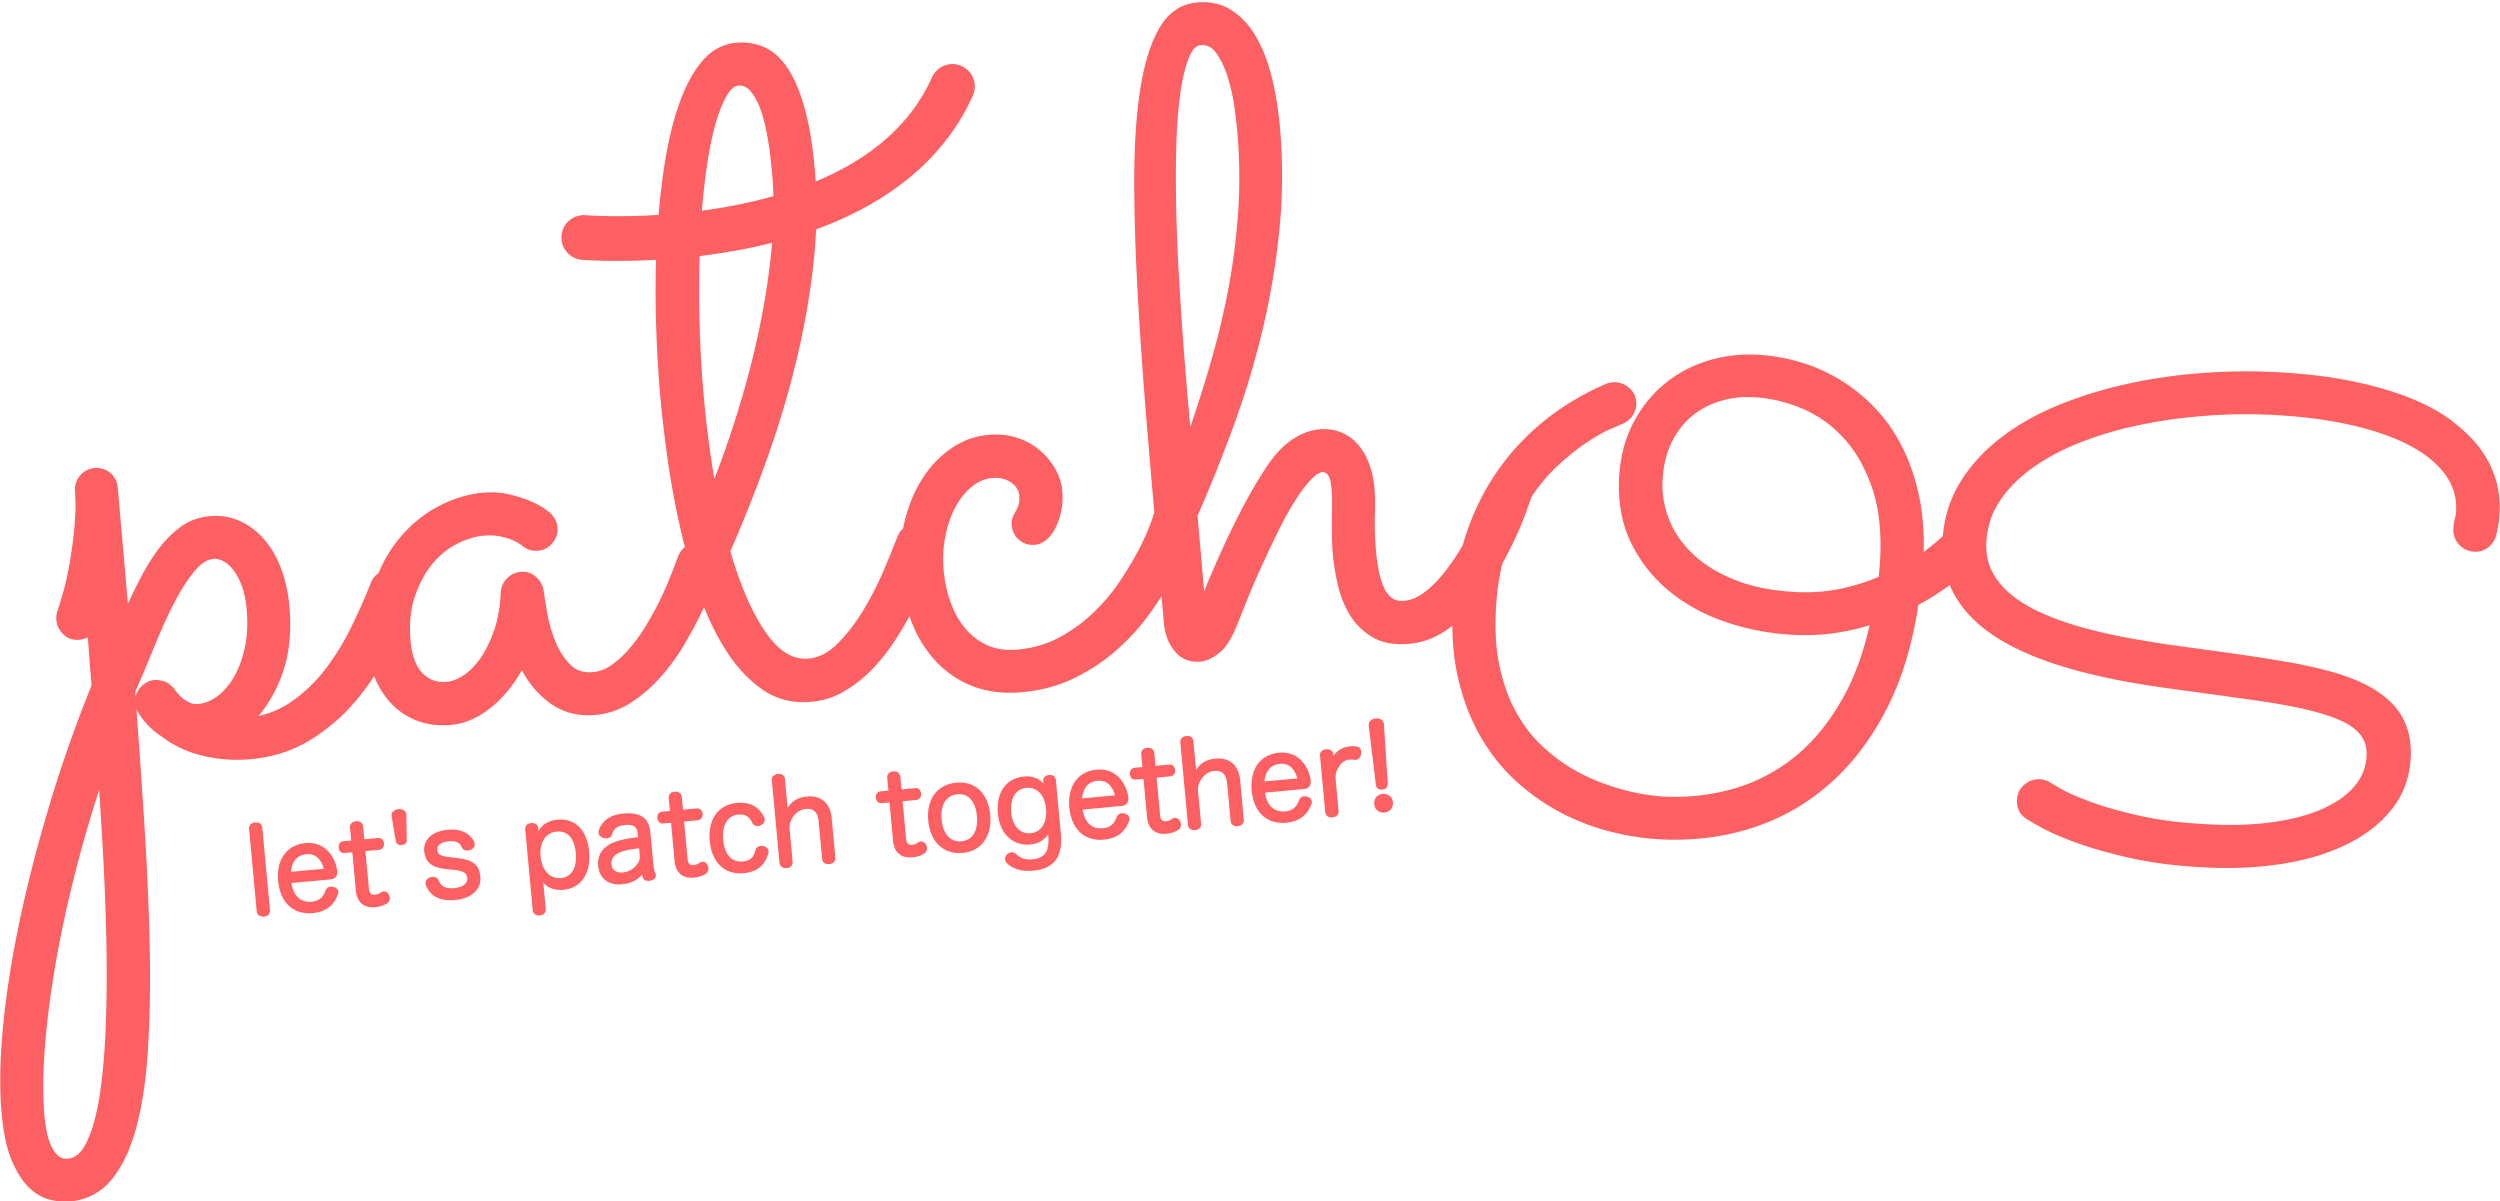 <svg viewBox="0 0 922 443" xmlns="http://www.w3.org/2000/svg" fill-rule="evenodd" clip-rule="evenodd" stroke-linejoin="round" stroke-miterlimit="2"><path d="M300.973 84.586c-.171 4.014-.48 8.084-.926 12.21-1.265 11.724-3.334 23.6-6.209 35.626-2.87 12.012-6.445 24.058-10.726 36.14a511.703 511.703 0 0 1-13.761 34.778c3.769 12.876 8.147 22.899 13.17 30.05 4.726 6.73 9.88 10 15.65 9.496 3.895-.34 7.49-2.243 10.827-5.626 3.582-3.634 6.797-7.842 9.647-12.625 2.884-4.839 5.365-9.723 7.441-14.652 2.097-4.979 3.716-8.972 4.864-12.007.484-1.227 1.19-2.244 2.112-3.058.13-.68.272-1.356.426-2.027 1.383-6.018 3.535-11.342 6.444-15.976 2.942-4.689 6.505-8.49 10.682-11.412 4.254-2.975 8.908-4.68 13.96-5.122 3.812-.334 7.333.036 10.567 1.092 3.257 1.063 6.053 2.611 8.397 4.633 2.332 2.01 4.22 4.294 5.667 6.85 1.482 2.615 2.335 5.29 2.573 8.014.223 2.547.108 4.949-.336 7.204-.446 2.256-1.091 4.266-1.928 6.032-.89 1.873-1.974 3.383-3.235 4.546-1.445 1.332-2.963 2.024-4.512 2.16-2.378.208-4.359-.426-5.96-1.837-1.592-1.4-2.497-3.203-2.69-5.424-.107-1.212.084-2.294.535-3.25.339-.717.731-1.47 1.18-2.254.354-.623.646-1.38.887-2.266.241-.885.28-2.005.162-3.359-.154-1.762-1.172-3.248-2.934-4.531-1.913-1.395-4.246-1.938-6.982-1.699-2.658.232-5.122 1.274-7.401 3.1-2.402 1.923-4.423 4.398-6.074 7.414-1.694 3.095-2.952 6.67-3.786 10.724-.84 4.078-1.064 8.338-.676 12.777.371 4.24 1.238 8.23 2.607 11.967 1.346 3.672 3.157 6.87 5.443 9.59a22.519 22.519 0 0 0 8.132 6.134c3.176 1.423 6.852 1.93 11.022 1.566 5.549-.485 10.6-1.93 15.152-4.347 4.615-2.45 8.766-5.41 12.451-8.882 3.704-3.489 6.913-7.223 9.624-11.205 2.744-4.029 5.057-7.807 6.937-11.333 1.866-3.502 3.299-6.54 4.293-9.119.968-2.511 1.537-4.08 1.688-4.713l.028-.104c.087-.286.188-.56.306-.824a18637.4 18637.4 0 0 1-2.357-27.651c-1.56-18.461-2.79-35.65-3.693-51.567-.905-15.939-1.353-30.397-1.347-43.376.007-13.058.751-24.266 2.227-33.628 1.507-9.558 3.863-17.032 7.016-22.439 3.403-5.835 8.067-8.958 13.92-9.47 4.967-.434 9.279.585 12.946 3.005 3.56 2.35 6.584 5.69 9.046 10.045 2.382 4.211 4.278 9.19 5.675 14.94 1.375 5.656 2.34 11.65 2.894 17.982 1.118 12.802 1.05 25.462-.207 37.98a277.187 277.187 0 0 1-6.193 36.776 317.305 317.305 0 0 1-10.642 35.335 584.299 584.299 0 0 1-13.332 33.273l2.422 27.719.008.072a316.175 316.175 0 0 1 2.236-5.4 423.187 423.187 0 0 1 6.142-13.757 272.288 272.288 0 0 1 7.11-14.118 162.849 162.849 0 0 1 8.05-13.38c2.95-4.267 6.041-7.413 9.242-9.468 3.31-2.127 6.504-3.299 9.563-3.566 3.127-.273 5.916.136 8.371 1.195a16.5 16.5 0 0 1 6.247 4.656c1.64 1.97 2.966 4.317 3.968 7.047.977 2.663 1.609 5.585 1.887 8.767.22 2.526.272 5.924.147 10.195-.12 4.113.015 8.39.402 12.832a70.88 70.88 0 0 0 1.046 7.433c.46 2.35 1.095 4.432 1.914 6.242.734 1.621 1.722 2.91 2.988 3.846 1.17.866 2.642 1.175 4.395 1.022 2.283-.199 4.504-1.056 6.675-2.54 2.33-1.593 4.567-3.645 6.716-6.149 2.206-2.57 4.283-5.394 6.234-8.471a114.882 114.882 0 0 0 2.036-3.334 96.011 96.011 0 0 1 1.08-3.579c2.704-8.353 6.453-16.054 11.243-23.104 4.794-7.057 10.564-13.345 17.314-18.863 6.722-5.496 14.39-10.132 23.009-13.9 1.126-.492 2.37-.725 3.742-.654 1.905.098 3.658.824 5.22 2.268 1.681 1.556 2.516 3.555 2.387 6.045-.082 1.578-.609 3.03-1.612 4.344a8.337 8.337 0 0 1-3.557 2.702l-4.404 1.898c-2.307.991-5.07 2.56-8.296 4.687-3.311 2.183-6.873 5-10.69 8.443-3.616 3.262-6.995 7.26-10.15 11.988a7.822 7.822 0 0 1-.284 1.055c-.352.889-1.022 2.717-2.014 5.485-1.02 2.845-2.437 6.167-4.255 9.964a137.382 137.382 0 0 1-4.11 7.888c-1.28 5.216-2.075 10.939-2.396 17.164-.414 8.023.062 15.142 1.46 21.356 1.38 6.138 3.348 11.553 5.923 16.236 2.542 4.622 5.52 8.595 8.95 11.908 3.477 3.36 7.088 6.19 10.838 8.48 3.765 2.3 7.534 4.166 11.308 5.595 3.81 1.443 7.327 2.543 10.55 3.296 3.205.748 5.93 1.257 8.175 1.519 2.24.261 3.722.414 4.447.451 9.048.467 17.767-.506 26.158-2.926 8.302-2.395 15.851-6.368 22.65-11.915 6.852-5.59 12.735-12.863 17.68-21.796 4.184-7.557 7.403-16.403 9.68-26.529a90.756 90.756 0 0 1-10.27 2.472c-5.715 1.03-11.657 1.39-17.824 1.071-8.424-.435-16.552-1.95-24.387-4.546-7.96-2.637-14.93-6.366-20.916-11.169-6.075-4.873-10.864-10.809-14.364-17.81-3.527-7.051-5.091-15.153-4.618-24.317.383-7.42 2.046-14.004 4.947-19.765 2.917-5.793 6.728-10.662 11.421-14.617 4.69-3.954 10.03-6.88 16.027-8.771 5.937-1.874 12.106-2.65 18.507-2.32 5.16.267 10.31 1.137 15.448 2.615a62.32 62.32 0 0 1 14.79 6.432c4.689 2.8 9.02 6.251 12.993 10.355 3.986 4.119 7.41 8.979 10.26 14.588 2.815 5.541 4.937 11.788 6.35 18.748 1.23 6.062 1.76 12.72 1.572 19.975.9-.657 1.78-1.328 2.639-2.016a83.982 83.982 0 0 0 3.736-3.16c.25-.226.486-.445.71-.656.586-7.215 2.699-13.785 6.315-19.715 3.78-6.194 8.777-11.702 15.007-16.509 6.104-4.708 13.164-8.716 21.187-12.01 7.889-3.238 16.273-5.845 25.155-7.817 8.836-1.963 17.953-3.306 27.349-4.03 9.38-.723 18.575-.852 27.581-.387 11.291.582 21.09 1.777 29.393 3.572 8.39 1.813 15.53 3.966 21.438 6.441 6.093 2.55 11.041 5.365 14.871 8.408 3.847 3.063 6.92 6.055 9.262 9 5.644 7.341 8.223 15.505 7.766 24.484-.15 2.94-.59 5.739-1.321 8.397-.52 1.944-1.558 3.413-3.02 4.464-1.514 1.089-3.152 1.561-4.895 1.472-2.483-.129-4.402-1.093-5.837-2.756-1.453-1.686-2.096-3.588-1.99-5.684.07-1.397.282-2.762.634-4.098.22-.846.352-1.681.396-2.506.238-4.739-1.004-9.064-3.724-12.979-2.915-4.182-7.185-7.756-12.767-10.789-5.89-3.202-13.118-5.777-21.676-7.76-8.734-2.023-18.516-3.309-29.344-3.867a196.506 196.506 0 0 0-25.204.335c-8.479.65-16.645 1.805-24.5 3.464-7.793 1.646-15.113 3.836-21.956 6.574-6.722 2.688-12.615 5.888-17.67 9.614-4.906 3.614-8.836 7.696-11.769 12.264-2.816 4.389-4.356 9.27-4.632 14.641-.206 3.967.444 7.512 2.011 10.625 1.62 3.217 3.924 6.057 6.895 8.534 3.14 2.618 6.89 4.903 11.237 6.871 4.515 2.044 9.432 3.81 14.75 5.304a192.773 192.773 0 0 0 16.921 3.914 405.173 405.173 0 0 0 17.927 2.915l17.563 2.399c8.784 1.222 16.644 2.435 23.582 3.64 7.065 1.226 13.263 2.645 18.607 4.258 9.43 2.901 16.253 6.81 20.593 11.53 4.623 5.036 6.824 11.51 6.41 19.483-.387 7.46-2.8 13.904-7.21 19.352-4.244 5.247-9.88 9.573-16.932 12.937-6.805 3.249-14.676 5.576-23.629 6.954-8.796 1.355-18.174 1.78-28.131 1.266-10.775-.555-20.205-1.774-28.29-3.638-8.09-1.867-14.844-3.828-20.262-5.87-5.535-2.086-9.735-3.977-12.61-5.646-2.677-1.554-4.236-2.493-4.693-2.794l.135.091c-2.515-1.57-3.755-3.905-3.592-7.069.126-2.441 1.13-4.352 2.93-5.77 1.725-1.36 3.571-1.93 5.498-1.83a7.605 7.605 0 0 1 3.944 1.306c.555.299 1.834 1.031 3.831 2.21 2.358 1.39 5.91 2.954 10.642 4.72 4.866 1.818 10.913 3.541 18.138 5.182 7.234 1.643 15.694 2.707 25.38 3.206 9.558.493 18.045.161 25.461-1.017 7.229-1.148 13.354-2.93 18.372-5.386 4.72-2.312 8.364-5.088 10.891-8.4 2.369-3.108 3.654-6.538 3.848-10.3.105-2.046-.123-3.84-.784-5.368a11.64 11.64 0 0 0-2.817-4.002c-1.356-1.267-3.002-2.362-4.93-3.302-2.114-1.033-4.43-1.93-6.991-2.713a94.195 94.195 0 0 0-8.884-2.336 197.227 197.227 0 0 0-9.99-1.867c-3.464-.558-6.949-1.08-10.455-1.564a3628.72 3628.72 0 0 1-10.423-1.456l-17.547-2.396c-14.033-1.889-26.233-4.329-36.6-7.309-10.59-3.045-19.338-6.728-26.256-11.011-7.25-4.49-12.56-9.727-15.997-15.64a34.438 34.438 0 0 1-2.046-4.137 117.032 117.032 0 0 1-5.899 3.974 94.62 94.62 0 0 1-5.693 3.327c-2.191 14.63-6.06 27.337-11.57 38.132-5.805 11.373-12.955 20.735-21.421 28.106-8.521 7.417-18.101 12.795-28.737 16.135-10.559 3.316-21.673 4.68-33.344 4.078-6.354-.328-12.732-1.333-19.134-3.016a83.6 83.6 0 0 1-18.413-7.252c-5.858-3.152-11.277-7.043-16.257-11.676-5.016-4.666-9.306-10.14-12.863-16.43-3.531-6.242-6.207-13.282-8.011-21.12-1.361-5.92-2.07-12.345-2.113-19.277a48.74 48.74 0 0 1-3.04 2.155c-4.002 2.609-8.305 4.112-12.905 4.513-5.384.471-9.805-.342-13.282-2.338-3.458-1.985-6.24-4.645-8.35-7.98-2.052-3.242-3.576-6.93-4.564-11.063-.962-4.018-1.609-7.951-1.946-11.801a87.91 87.91 0 0 1-.307-6.364 248.562 248.562 0 0 1-.006-6.63c.027-2.16.038-4.184.036-6.071-.004-1.833-.058-3.374-.168-4.622-.242-2.77-.638-4.654-1.483-5.57-.565-.612-1.136-.972-1.792-.915-1.381.12-2.814 1.17-4.443 2.92-1.962 2.108-3.971 4.826-6.037 8.147-2.106 3.387-4.176 7.172-6.214 11.355a575.139 575.139 0 0 0-5.946 12.588 276.702 276.702 0 0 0-5.102 11.826c-1.51 3.757-2.754 6.869-3.729 9.335-2.014 5.096-4.257 8.558-6.61 10.462-2.525 2.044-4.876 3.097-6.998 3.283-3.997.35-7.189-.983-9.592-3.956-2.22-2.745-3.536-6.19-3.9-10.356l-.858-9.814a139.699 139.699 0 0 1-4.775 6.966c-3.366 4.617-7.312 8.926-11.84 12.924-4.545 4.013-9.723 7.444-15.539 10.29-5.857 2.865-12.343 4.613-19.462 5.236-6.419.56-12.206-.11-17.364-1.986-5.182-1.885-9.713-4.796-13.592-8.733-3.846-3.903-6.92-8.634-9.216-14.198a53.267 53.267 0 0 1-1.187-3.163 129.344 129.344 0 0 1-5.188 8.766c-2.547 3.95-5.376 7.533-8.488 10.753-3.148 3.258-6.57 5.976-10.263 8.156-3.791 2.238-7.922 3.553-12.394 3.944-6.916.605-13.035-1.022-18.363-4.853-5.153-3.705-9.703-8.748-13.632-15.144-2.758-4.49-5.236-9.467-7.43-14.936-.347.75-.709 1.518-1.086 2.306-1.809 3.778-3.957 7.75-6.445 11.917a75.787 75.787 0 0 1-8.632 11.745c-3.272 3.652-6.874 6.742-10.804 9.273-4.052 2.61-8.43 4.12-13.138 4.53-6.733.588-12.576-1.083-17.537-4.978-3.91-3.068-7.09-6.905-9.533-11.517-2.925 5.2-6.435 9.536-10.515 13.02-5.066 4.322-10.316 6.686-15.719 7.158-4.255.373-8.174-.077-11.76-1.328-3.612-1.26-6.758-3.205-9.439-5.83-2.647-2.593-4.797-5.716-6.441-9.375-.216-.478-.42-.963-.613-1.455a89.86 89.86 0 0 1-7.114 9.503 69.084 69.084 0 0 1-16.782 14.235c-6.407 3.876-13.68 6.178-21.823 6.89a54.654 54.654 0 0 1-17.425-1.251c-5.767-1.36-10.953-3.813-15.56-7.355-1.708-1.121-3.196-2.35-4.465-3.682-1.211-1.268-2.206-2.48-2.988-3.63a2.727 2.727 0 0 1-.655-.996 7.511 7.511 0 0 1-.855-1.505c1.103 14.973 2.09 29.34 2.963 43.104 1.006 15.867 1.646 30.625 1.916 44.276.271 13.68.077 26.096-.58 37.246-.662 11.247-2.07 20.939-4.21 29.079-2.193 8.34-5.245 14.858-9.103 19.578-4.044 4.948-9.28 7.704-15.71 8.267-1.988.173-4.305-.024-6.95-.617-2.724-.612-5.36-2.088-7.875-4.479-2.394-2.274-4.561-5.624-6.453-10.08-1.83-4.316-3.092-10.19-3.743-17.63-.807-9.236-.606-20.038.613-32.406 1.211-12.302 3.304-25.417 6.28-39.344 2.97-13.904 6.692-28.226 11.165-42.967a502.073 502.073 0 0 1 15.137-42.845 765.64 765.64 0 0 1-.856-10.72 690.64 690.64 0 0 0-.542-7.005 7.983 7.983 0 0 1-3.106.904c-2.422.212-4.41-.504-5.986-2.09-1.516-1.527-2.336-3.262-2.504-5.184-.083-.952.02-1.99.332-3.114l.029-.092c2.03-6.042 3.507-11.741 4.425-17.1.922-5.385 1.556-10.102 1.899-14.15.338-3.996.463-7.152.366-9.47a442.45 442.45 0 0 0-.158-3.64c-.184-2.108.42-4.007 1.83-5.687 1.4-1.669 3.213-2.608 5.445-2.803 2.098-.184 3.98.388 5.647 1.722 1.68 1.344 2.631 3.136 2.828 5.391l3.745 42.85c1.145-2.367 2.293-4.72 3.442-7.056 2.162-4.395 4.5-8.361 7.014-11.901 2.575-3.629 5.437-6.626 8.576-9 3.274-2.474 7.022-3.9 11.249-4.27 3.987-.348 7.704.279 11.152 1.868 3.396 1.566 6.394 3.86 8.988 6.894 2.544 2.976 4.61 6.59 6.182 10.851 1.544 4.187 2.534 8.73 2.963 13.633.893 10.216-.202 19.09-3.235 26.63-2.204 5.475-4.932 10.082-8.17 13.831 4.147-.895 7.946-2.487 11.392-4.782 4.806-3.197 9.048-7.135 12.729-11.807 3.726-4.73 6.986-9.924 9.782-15.582 2.83-5.726 5.3-11.258 7.411-16.597.56-1.56 1.466-2.802 2.696-3.738.08-.061.163-.121.246-.178 2.18-5.137 4.933-9.631 8.251-13.488 4.195-4.875 8.966-8.669 14.307-11.39 5.362-2.731 10.628-4.312 15.793-4.764 3.539-.309 6.835-.103 9.888.608 2.997.698 5.579 1.52 7.75 2.46 2.228.964 3.955 1.892 5.19 2.77 1.228.87 1.901 1.363 2.025 1.467.039.033.077.067.113.103 1.653 1.64 2.523 3.435 2.69 5.342.183 2.086-.406 4.002-1.796 5.736-1.412 1.759-3.185 2.716-5.303 2.9-2.232.195-4.18-.415-5.848-1.816-.207-.173-.67-.487-1.382-.951-.721-.472-1.69-.94-2.897-1.417-1.248-.493-2.714-.888-4.397-1.193-1.671-.302-3.546-.356-5.624-.174-3.121.273-6.379 1.28-9.78 2.998-3.413 1.723-6.45 4.21-9.12 7.447-2.71 3.284-4.855 7.3-6.456 12.037-1.606 4.753-2.116 10.268-1.569 16.543a29.116 29.116 0 0 0 1.12 5.789c.548 1.842 1.368 3.492 2.464 4.947 1.05 1.393 2.4 2.477 4.044 3.26 1.657.79 3.649 1.052 5.967.85 1.698-.148 3.591-.922 5.71-2.248 2.232-1.397 4.299-3.443 6.22-6.116 1.988-2.768 3.704-6.19 5.164-10.26 1.47-4.096 2.322-8.873 2.578-14.34.108-1.975.864-3.694 2.282-5.152 1.405-1.446 3.141-2.265 5.215-2.447 2.004-.175 3.836.435 5.477 1.88 1.576 1.385 2.5 3.044 2.812 4.99.283 2.02.746 4.856 1.39 8.51a51.269 51.269 0 0 0 3.033 10.483c1.352 3.318 3.185 6.142 5.51 8.465 2.115 2.114 4.874 2.98 8.25 2.685 2.283-.2 4.485-1.028 6.613-2.46 2.282-1.537 4.473-3.507 6.578-5.902 2.153-2.45 4.173-5.204 6.062-8.262 1.914-3.099 3.641-6.208 5.181-9.327 1.541-3.122 2.88-6.12 4.016-8.994a388.392 388.392 0 0 0 2.89-7.504c.541-1.53 1.408-2.757 2.587-3.691a234.009 234.009 0 0 1-2.27-9.563c-1.834-8.503-3.293-16.792-4.38-24.868-1.085-8.063-1.902-15.225-2.448-21.486-.793-9.066-1.317-18.483-1.573-28.25-.192-7.358-.174-14.61.052-21.76-16.163.898-27.29.015-27.307.013-4.542-.36-7.935-4.341-7.574-8.883.361-4.54 4.342-7.934 8.883-7.573 0 0 11.075.881 26.93-.116a265.575 265.575 0 0 1 2-17.348c1.283-8.573 3.042-16.143 5.27-22.71 2.277-6.715 5.105-12.12 8.453-16.231 3.574-4.39 7.879-6.772 12.879-7.21 3.89-.339 7.474.277 10.758 1.831 3.277 1.55 6.178 4.266 8.655 8.197 2.345 3.722 4.36 8.644 6.018 14.78 1.624 6.014 2.828 13.438 3.6 22.273.118 1.36.22 2.726.304 4.098 17.97-7.48 34.32-19.317 42.902-38.43 1.867-4.155 6.756-6.015 10.912-4.148a8.259 8.259 0 0 1 4.148 10.911c-11.373 25.324-33.72 40.514-57.82 49.314zM36.59 291.253a493.27 493.27 0 0 0-8.148 27.877c-3.19 12.255-5.778 24.026-7.758 35.311-1.978 11.27-3.349 21.788-4.112 31.55-.758 9.703-.825 18.166-.194 25.39.155 1.773.429 3.692.819 5.759.374 1.979.932 3.792 1.68 5.436.69 1.517 1.578 2.767 2.683 3.737.922.81 2.086 1.118 3.47.998 2.981-.261 5.264-2.506 7.105-6.446 2.13-4.556 3.718-10.599 4.8-18.118 1.102-7.676 1.812-16.447 2.133-26.312.322-9.909.363-20.252.123-31.03a920.76 920.76 0 0 0-1.306-32.566 4353.85 4353.85 0 0 0-1.295-21.586zm30.495-33.938c.816.68 1.765 1.274 2.846 1.792.956.458 2.014.624 3.17.523 2.378-.208 4.684-1.148 6.936-2.781 2.358-1.711 4.401-4.056 6.15-7.017 1.796-3.046 3.148-6.677 4.07-10.885.93-4.25 1.169-8.91.726-13.977-.32-3.669-.966-6.772-1.958-9.304-.958-2.448-2.06-4.42-3.331-5.897-1.192-1.386-2.405-2.39-3.666-2.978-1.14-.531-2.203-.78-3.203-.693-2.49.217-4.83 1.82-7.14 4.623-2.62 3.18-5.14 7.145-7.571 11.888-2.476 4.832-4.882 10.141-7.222 15.927a572.277 572.277 0 0 1-7.041 16.674l.13 1.755a8.274 8.274 0 0 1 1.14-2.565c.247-.523.562-.844.837-1.038l.024-.026c1.287-1.38 2.773-2.193 4.437-2.48.05-.008.1-.015.152-.019l.484-.042c.649-.057 1.164-.02 1.549.06.196.015.376.054.539.112.455.02.97.128 1.544.354.055.022.11.047.164.075.13.037.258.089.38.155a10.488 10.488 0 0 1 3.18 2.67l.066.088a19.666 19.666 0 0 0 2.608 3.006zm-6.826-5.987a1.74 1.74 0 0 1-.07.005l.07-.005zm632.6-38.583c.243-2.19.42-4.382.533-6.578.531-10.294-.482-19.183-3.113-26.66-2.585-7.346-6.105-13.433-10.607-18.236-4.455-4.753-9.549-8.326-15.292-10.708-5.818-2.411-11.689-3.777-17.615-4.082-4.432-.23-8.643.276-12.631 1.53-3.916 1.228-7.39 3.125-10.42 5.696-3.022 2.562-5.455 5.793-7.32 9.673-1.906 3.963-2.968 8.546-3.236 13.74-.256 4.965.552 9.796 2.42 14.491 1.875 4.717 4.811 8.96 8.785 12.743 4.065 3.87 9.228 7.03 15.463 9.52 6.377 2.548 13.887 4.022 22.519 4.467 5.846.301 11.458-.129 16.837-1.299a78.323 78.323 0 0 0 13.677-4.297zM284.75 89.549c-9.19 2.32-18.291 3.863-26.738 4.873a473.05 473.05 0 0 0-.036 23.608c.206 9.15.702 18.222 1.488 27.215a390.266 390.266 0 0 0 2.207 19.701 464.984 464.984 0 0 0 1.77 11.675 370.664 370.664 0 0 0 8.018-22.812 340.922 340.922 0 0 0 8.154-30.615c2.224-10.256 3.84-20.405 4.845-30.446.108-1.073.204-2.138.292-3.199zm154.217 67.968a581.218 581.218 0 0 0 6.967-21.85c2.87-9.671 5.207-19.269 7.012-28.793a243.18 243.18 0 0 0 3.694-28.79c.658-9.663.535-19.66-.368-29.99-.148-1.705-.466-4.414-.952-8.126a69.351 69.351 0 0 0-2.39-11.033c-1.084-3.599-2.527-6.706-4.346-9.317-1.495-2.146-3.387-3.167-5.731-2.962-1.8.157-3.09 1.667-4.19 4.196-1.392 3.206-2.469 7.486-3.255 12.834-.807 5.481-1.323 11.822-1.551 19.021-.23 7.25-.261 14.911-.095 22.989.167 8.09.486 16.382.958 24.877.473 8.506 1.006 16.764 1.597 24.772.592 8.01 1.193 15.506 1.803 22.487l.847 9.685zM285.246 72.33a135.238 135.238 0 0 0-.454-7.952c-1.083-12.386-2.813-21.18-5.276-26.359-2.078-4.372-4.292-6.714-7.127-6.466-1.78.155-3.239 1.705-4.677 4.307-1.761 3.188-3.286 7.46-4.597 12.805-1.343 5.472-2.44 11.886-3.296 19.242a260.04 260.04 0 0 0-.949 9.795c8.397-1.12 17.394-2.82 26.376-5.372z" fill="#fc6062" fill-rule="nonzero"/><path d="M198.586 306.446c1.38-2.282 3.529-3.815 6.983-4.136 2.689-.25 4.983.334 6.817 1.626 2.717 1.912 4.438 5.399 4.876 10.126.735 7.913-2.84 13.49-9.465 14.104-3.276.304-5.679-.75-7.442-2.664l.036.356.87 9.376c.065.698-.137 1.26-.528 1.669-.371.389-.93.644-1.644.711-.736.068-1.342-.08-1.78-.39-.47-.331-.771-.846-.837-1.546l-2.76-29.746c-.068-.726.138-1.288.537-1.691.376-.38.942-.624 1.678-.693.8-.074 1.497.12 1.961.553.328.307.552.736.604 1.302l.072.767.022.276zM94.68 336.058c.056.595.27 1.046.591 1.37.465.47 1.18.687 2.072.605.71-.067 1.28-.31 1.661-.697.403-.409.62-.98.55-1.73l-2.812-30.3c-.07-.75-.389-1.272-.86-1.6-.447-.31-1.05-.444-1.761-.379-.892.084-1.554.428-1.925.975-.256.379-.384.861-.328 1.456l2.812 30.3zm29.903-6.095c-1.16 3.072-3.475 6.25-9.264 6.787-3.657.34-6.661-.698-8.844-2.772-2.164-2.057-3.525-5.147-3.88-8.97-.427-4.593.683-8.483 3.177-11.01 1.677-1.7 3.982-2.794 6.893-3.065 6.511-.604 10.663 4.114 11.651 9.914l.037.378c.085.92-.114 1.64-.51 2.152-.41.531-1.037.859-1.855.934l-14.486 1.345c.388 2.716 1.452 4.768 3.132 5.914 1.168.796 2.629 1.143 4.34.985 2.828-.263 4.267-1.827 5.016-3.997l.008-.017c.399-1.028 1.09-1.454 1.854-1.525.343-.031.697.027 1.053.095.966.189 1.77.817 1.861 1.813.032.338.002.68-.183 1.039zm4.941-19.993l-.432-4.658c-.067-.721.135-1.293.53-1.707.375-.393.944-.651 1.681-.72.832-.078 1.548.15 2.021.626.326.328.546.777.599 1.352l.433 4.658 4.957-.459c.704-.065 1.24.13 1.622.494.367.347.596.866.657 1.516.058.629-.085 1.175-.392 1.583-.315.42-.808.706-1.482.769l-4.957.46 1.28 13.778c.081.892.305 1.52.702 1.9.369.352.879.46 1.501.402.96-.089 1.585-.421 2.201-.865a.48.48 0 0 1 .029-.02c.314-.194.635-.326.965-.357.838-.077 1.587.44 1.995 1.237.188.346.282.753.315 1.114.071.769-.192 1.566-.974 2.082l-.018.01c-1.241.748-2.417 1.22-4.344 1.399-1.886.175-3.558-.164-4.82-1.131-1.26-.968-2.128-2.568-2.353-4.981l-1.31-14.12-2.826.262c-.689.065-1.205-.137-1.572-.5-.345-.345-.56-.851-.619-1.475-.07-.754.118-1.403.55-1.836.298-.297.714-.502 1.278-.555l2.783-.258zm37.905 10.844l-2.472-.243c-3.364-.338-5.582-1.128-6.915-2.594-.911-1.004-1.426-2.327-1.589-4.073-.382-4.124 2.821-7.34 8.668-7.883 4.998-.464 8.368 1.406 9.799 4.588l.015.04c.072.205.14.412.16.622.095 1.034-.712 1.866-1.666 2.23l-.034.011c-.24.071-.528.144-.771.167-.99.091-1.999-.296-2.366-1.304-.655-1.67-2.442-2.333-4.616-2.132-3.057.285-4.47 1.538-4.322 3.124.06.655.196 1.158.555 1.542.595.635 1.711.94 3.725 1.18l2.693.308c3.548.4 5.845 1.135 7.221 2.637.94 1.027 1.471 2.417 1.649 4.339.402 4.332-2.934 7.952-9.251 8.538-5.74.533-9.289-1.492-10.824-5.373-.006-.014-.01-.028-.014-.042-.074-.245-.138-.443-.156-.642-.102-1.092.717-1.972 1.738-2.288.244-.072.488-.14.686-.159 1.03-.096 2.026.285 2.447 1.287.449 1.08 1.084 1.87 1.994 2.346.94.493 2.158.655 3.724.51 1.589-.148 2.872-.605 3.73-1.29.778-.622 1.188-1.436 1.103-2.354-.176-1.887-1.343-2.724-4.91-3.092zm55.23-11.723c-1.05-.236-1.837-.956-1.927-1.927-.02-.211.008-.427.041-.642l.007-.033c.324-1.456 1.377-2.894 2.352-3.814 1.447-1.347 3.375-2.31 6.982-2.644 3.002-.279 5.292.135 6.897 1.25 1.637 1.138 2.597 3.005 2.847 5.698l1.08 11.634c.132 1.431.462 2.804.776 3.551.075.17.15.4.165.574.083.891-.608 1.82-1.99 2.06l-.422.04c-1.104.104-2.087-.221-2.404-1.19-.101-.289-.198-.66-.285-1.084-1.492 1.72-3.648 3.208-7.422 3.558-2.491.231-4.555-.302-6.056-1.459-1.513-1.167-2.466-2.972-2.684-5.324-.395-4.247 1.861-7.21 6.044-8.783 2.233-.837 4.377-1.305 8.662-1.8l-.125-1.345c-.092-.99-.362-1.746-.864-2.27-.77-.805-2.046-1.04-3.868-.872-2.828.262-4.147 1.44-4.64 3.283-.287 1.076-1.066 1.546-1.997 1.632-.399.036-.803.02-1.168-.093zm162.17-20.125l-.084-.896c-.056-.6.108-1.129.482-1.53.346-.374.89-.646 1.66-.719.72-.067 1.304.076 1.73.393.442.328.735.85.804 1.594l1.832 19.731c.473 5.095-.615 8.334-2.515 10.376-1.91 2.053-4.664 2.913-7.604 3.186-4.806.447-8.015-.903-9.909-2.927-.005-.005-.01-.01-.013-.015-.314-.363-.507-.742-.548-1.187-.065-.699.233-1.439.834-1.984a2.704 2.704 0 0 1 1.486-.668 2.09 2.09 0 0 1 1.68.578c1.637 1.58 3.475 2.254 5.912 2.028 1.99-.186 3.442-.703 4.426-1.66 1.496-1.457 1.882-3.88 1.574-7.465l-.01-.119c-1.368 2.048-3.509 3.484-6.627 3.774-6.324.587-11.22-3.867-11.91-11.304-.711-7.65 2.818-13.142 9.667-13.778 3.14-.292 5.505.818 7.132 2.592zM247.06 299.06l-.433-4.658c-.067-.722.135-1.293.53-1.708.375-.393.944-.651 1.681-.72.833-.077 1.548.151 2.021.627.326.327.546.777.6 1.352l.432 4.658 4.957-.46c.704-.065 1.24.131 1.622.494.367.348.597.867.657 1.515.058.63-.085 1.176-.392 1.584-.316.42-.808.707-1.482.77l-4.957.46 1.28 13.778c.082.891.305 1.52.702 1.9.369.352.879.46 1.501.402.96-.09 1.585-.422 2.201-.865a.29.29 0 0 1 .029-.02c.314-.194.636-.327.965-.357.838-.078 1.587.44 1.995 1.237.188.346.282.752.315 1.114.072.768-.192 1.565-.974 2.081l-.018.01c-1.24.748-2.417 1.22-4.344 1.399-1.886.176-3.557-.164-4.82-1.13-1.259-.968-2.128-2.569-2.353-4.982l-1.31-14.12-2.827.263c-.687.064-1.204-.138-1.57-.501-.347-.344-.561-.85-.62-1.474-.07-.755.118-1.404.55-1.836.297-.297.715-.502 1.278-.555l2.784-.258zm-41.645 7.62c4.037-.374 6.457 2.729 6.94 7.924.478 5.161-1.391 8.868-5.432 9.243-4.206.39-7.086-3.028-7.547-7.996-.458-4.926 1.634-8.762 6.04-9.17zm77.903 8.145c-.923 3.2-2.992 6.651-9.08 7.216-2.892.268-5.353-.368-7.315-1.71-2.918-1.996-4.737-5.574-5.161-10.141-.421-4.54.656-8.436 3.13-10.98 1.666-1.71 3.968-2.818 6.897-3.09 5.92-.55 8.639 2.51 10.022 5.23.135.265.22.59.24.81.095 1.031-.618 1.784-1.403 2.186a.663.663 0 0 1-.046.021 4.12 4.12 0 0 1-1.061.247c-.838.077-1.592-.194-2.071-1.108l-.009-.015c-.465-.966-1.018-1.812-1.838-2.374-.81-.556-1.875-.822-3.348-.686-4.162.387-6.03 4.172-5.559 9.256.487 5.242 2.964 8.42 7.206 8.026 1.518-.14 2.55-.592 3.265-1.296.72-.71 1.113-1.662 1.39-2.761.288-1.082 1.026-1.585 1.907-1.666.349-.033.701-.014 1.063.095 1.008.143 1.797.774 1.89 1.766.029.318.005.59-.12.974zm-47.617-2c-4.508.558-6.659 1.159-8.19 2.11-1.454.904-2.143 2.16-1.974 3.99.18 1.94 1.823 3.068 4.061 2.86 2.519-.233 4.482-1.666 5.611-3.382.65-.999.846-1.762.71-3.235l-.218-2.343zm54.772-14.861c1.348-2.243 3.519-3.863 7.145-4.199 2.698-.25 4.844.393 6.385 1.776 1.53 1.373 2.472 3.493 2.73 6.262l1.34 14.446c.057.598-.087 1.086-.359 1.468-.39.548-1.068.886-1.894.962-.71.067-1.314-.068-1.76-.379-.472-.326-.79-.85-.86-1.599l-1.266-13.636c-.185-1.99-.772-3.417-1.875-4.168-.72-.489-1.648-.677-2.791-.571-2.22.206-3.865 1.407-5.008 3.27-.869 1.443-1.205 2.634-1.062 4.185l1.108 11.932c.07.746-.135 1.315-.515 1.719-.368.39-.918.635-1.611.7-.887.082-1.615-.13-2.093-.595-.333-.325-.557-.779-.612-1.375l-2.817-30.343c-.054-.58.084-1.06.355-1.436.384-.533 1.06-.874 1.946-.956.69-.064 1.272.063 1.702.364.45.317.759.828.828 1.58l.984 10.593zm37.173-6.385l-.432-4.66c-.067-.72.134-1.291.53-1.706.375-.393.943-.65 1.68-.719.833-.078 1.548.15 2.02.626.328.328.547.777.6 1.352l.433 4.658 4.958-.46c.703-.066 1.24.131 1.621.494.366.348.597.867.657 1.516.059.63-.085 1.175-.391 1.584-.317.418-.808.706-1.483.769l-4.956.46 1.279 13.778c.082.891.306 1.52.703 1.9.367.352.878.46 1.5.402.96-.089 1.585-.422 2.202-.866a.736.736 0 0 1 .028-.019c.314-.195.636-.326.965-.357.839-.078 1.587.44 1.995 1.237.188.346.282.753.316 1.114.071.769-.192 1.565-.976 2.08l-.017.012c-1.24.748-2.416 1.22-4.343 1.398-1.886.176-3.559-.163-4.82-1.132-1.26-.966-2.129-2.568-2.353-4.98l-1.311-14.119-2.826.262c-.688.064-1.204-.137-1.571-.5-.346-.345-.562-.851-.619-1.475-.07-.755.117-1.403.55-1.836.296-.297.714-.502 1.278-.555l2.783-.258zm-208.305 28.608c-.741-2.747-2.677-5.483-6.293-5.146-3.63.336-5.431 2.853-5.733 6.49l11.906-1.105c.046-.004.1-.016.138-.025l-.018-.214zm233.337-31.534c-3.613.336-6.375 1.92-8.15 4.373-1.758 2.43-2.547 5.731-2.192 9.554.365 3.932 1.741 7.073 3.923 9.154 2.202 2.1 5.228 3.136 8.907 2.795 6.93-.643 10.745-6.34 10.027-14.07-.356-3.844-1.707-6.944-3.837-9.008-2.152-2.086-5.105-3.129-8.678-2.798zm63.696 14.223c-1.16 3.073-3.475 6.25-9.264 6.788-3.657.34-6.661-.699-8.845-2.773-2.163-2.056-3.525-5.146-3.88-8.97-.426-4.593.684-8.482 3.178-11.01 1.677-1.7 3.982-2.794 6.893-3.064 6.511-.605 10.662 4.113 11.65 9.913l.038.38c.085.918-.114 1.638-.51 2.15-.41.531-1.038.859-1.855.935l-14.487 1.344c.389 2.717 1.453 4.769 3.133 5.914 1.168.797 2.629 1.143 4.339.985 2.829-.263 4.267-1.826 5.017-3.997l.006-.017c.4-1.028 1.093-1.454 1.856-1.525.343-.031.697.028 1.053.095.966.19 1.769.817 1.861 1.813.032.338.002.681-.183 1.04zm-63.17-9.957c4.078-.38 6.602 2.916 7.07 7.954.494 5.329-1.393 8.997-5.76 9.402-4.123.383-6.778-2.94-7.25-8.023-.494-5.33 1.611-8.931 5.94-9.333zm68.111-10.035l-.432-4.658c-.067-.722.135-1.293.53-1.708.375-.393.943-.651 1.68-.72.833-.077 1.548.151 2.022.627.326.327.546.777.599 1.352l.432 4.658 4.958-.46c.703-.065 1.24.131 1.621.494.368.348.597.867.657 1.516.059.63-.084 1.175-.391 1.583-.315.42-.808.707-1.483.77l-4.956.46 1.279 13.778c.082.891.306 1.52.703 1.9.368.352.878.46 1.501.402.959-.09 1.584-.422 2.201-.865l.029-.02c.314-.194.635-.327.964-.357.839-.077 1.588.44 1.996 1.237.188.346.281.752.315 1.114.071.768-.192 1.565-.975 2.081l-.017.01c-1.241.748-2.417 1.22-4.344 1.399-1.886.176-3.558-.164-4.82-1.13-1.26-.968-2.129-2.569-2.353-4.982l-1.31-14.12-2.827.264c-.688.063-1.204-.139-1.57-.502-.347-.344-.561-.85-.62-1.473-.07-.756.117-1.405.55-1.837.296-.297.714-.502 1.278-.555l2.783-.258zm19.804 1.095c1.35-2.243 3.519-3.862 7.146-4.199 2.698-.25 4.844.393 6.385 1.777 1.528 1.374 2.472 3.493 2.73 6.261l1.34 14.447c.055.597-.088 1.085-.36 1.468-.39.547-1.067.886-1.893.963-.71.065-1.314-.07-1.762-.38-.47-.327-.79-.85-.859-1.6l-1.265-13.636c-.186-1.988-.772-3.417-1.876-4.167-.718-.49-1.648-.678-2.79-.57-2.22.204-3.865 1.406-5.01 3.268-.868 1.443-1.205 2.635-1.06 4.185l1.108 11.932c.068.747-.136 1.315-.516 1.72-.367.39-.917.634-1.61.7-.887.082-1.616-.13-2.094-.596-.333-.325-.556-.778-.612-1.375l-2.816-30.343c-.055-.58.083-1.058.354-1.435.384-.533 1.061-.874 1.946-.957.69-.064 1.273.063 1.702.365.451.316.759.827.828 1.58l.984 10.592zm-62.56 6.586c4.075-.378 6.772 2.886 7.213 7.64.46 4.96-1.622 8.717-5.702 9.097-3.713.344-6.654-2.536-7.124-7.606-.48-5.16 1.533-8.752 5.613-9.131zm105.063 6.07c-1.16 3.07-3.476 6.249-9.264 6.787-3.658.339-6.662-.699-8.845-2.774-2.164-2.056-3.525-5.146-3.88-8.97-.426-4.592.684-8.481 3.177-11.009 1.677-1.7 3.983-2.794 6.893-3.065 6.511-.604 10.663 4.113 11.651 9.914l.037.378c.085.92-.114 1.639-.51 2.152-.41.53-1.037.858-1.855.934l-14.486 1.345c.388 2.717 1.453 4.768 3.132 5.913 1.168.797 2.629 1.144 4.34.985 2.828-.262 4.267-1.825 5.017-3.996l.007-.018c.399-1.027 1.09-1.453 1.854-1.524.344-.032.697.028 1.053.094.967.19 1.77.818 1.861 1.814.032.338.002.68-.182 1.04zm-337.663 13.464l-1.533-9.096-.016-.165c-.119-1.28.966-2.269 2.513-2.412 1.601-.148 2.796.628 2.915 1.908l.014.165.168 9.222c.02.491-.11.879-.335 1.179-.324.431-.864.69-1.534.753-.67.062-1.249-.094-1.647-.458-.276-.254-.476-.61-.545-1.096zm351.287-34.736c.35-.075.66-.105.973-.134.671-.062 1.174-.021 1.81.054.64.028 1.097.242 1.412.561.32.323.502.767.552 1.3.022.236.004.525-.018.825-.11 1.156-.824 2.161-1.96 2.267-.17.016-.34.024-.516-.011-.568-.068-1.102-.14-1.929-.064-1.67.195-2.866 1.182-3.728 2.526-.92 1.373-1.383 2.904-1.268 4.572l1.09 11.761c.056.598-.086 1.085-.354 1.466-.388.55-1.057.887-1.856.961-.887.083-1.616-.13-2.094-.594-.333-.325-.556-.779-.611-1.375l-1.927-20.755c-.054-.58.084-1.058.355-1.436.384-.532 1.06-.874 1.946-.955 1.36-.127 2.484.52 2.615 1.935l.052.549c1.049-1.622 2.835-3.11 5.456-3.453zm12.704 17.432c-1.943.18-3.314 1.664-3.12 3.757.195 2.093 1.815 3.3 3.759 3.12 1.843-.172 3.313-1.665 3.118-3.759-.194-2.092-1.913-3.29-3.757-3.118zm-98.82.306c-.74-2.748-2.676-5.483-6.292-5.147-3.63.336-5.431 2.854-5.733 6.49l11.906-1.104c.046-.004.1-.017.137-.026l-.017-.213zm96.29-3.64l-2.623-21.763v-.013c-.137-1.467.883-2.562 2.613-2.722 1.689-.157 2.9.737 2.985 2.215l1.43 21.883c.062 1.287-.91 2.026-2.024 2.13-1.172.11-2.257-.45-2.381-1.73zm-29.04-2.604c-.743-2.747-2.679-5.481-6.295-5.146-3.63.337-5.431 2.854-5.733 6.492l11.906-1.106c.047-.005.101-.016.138-.025l-.017-.215z" fill="#fc6062"/></svg>